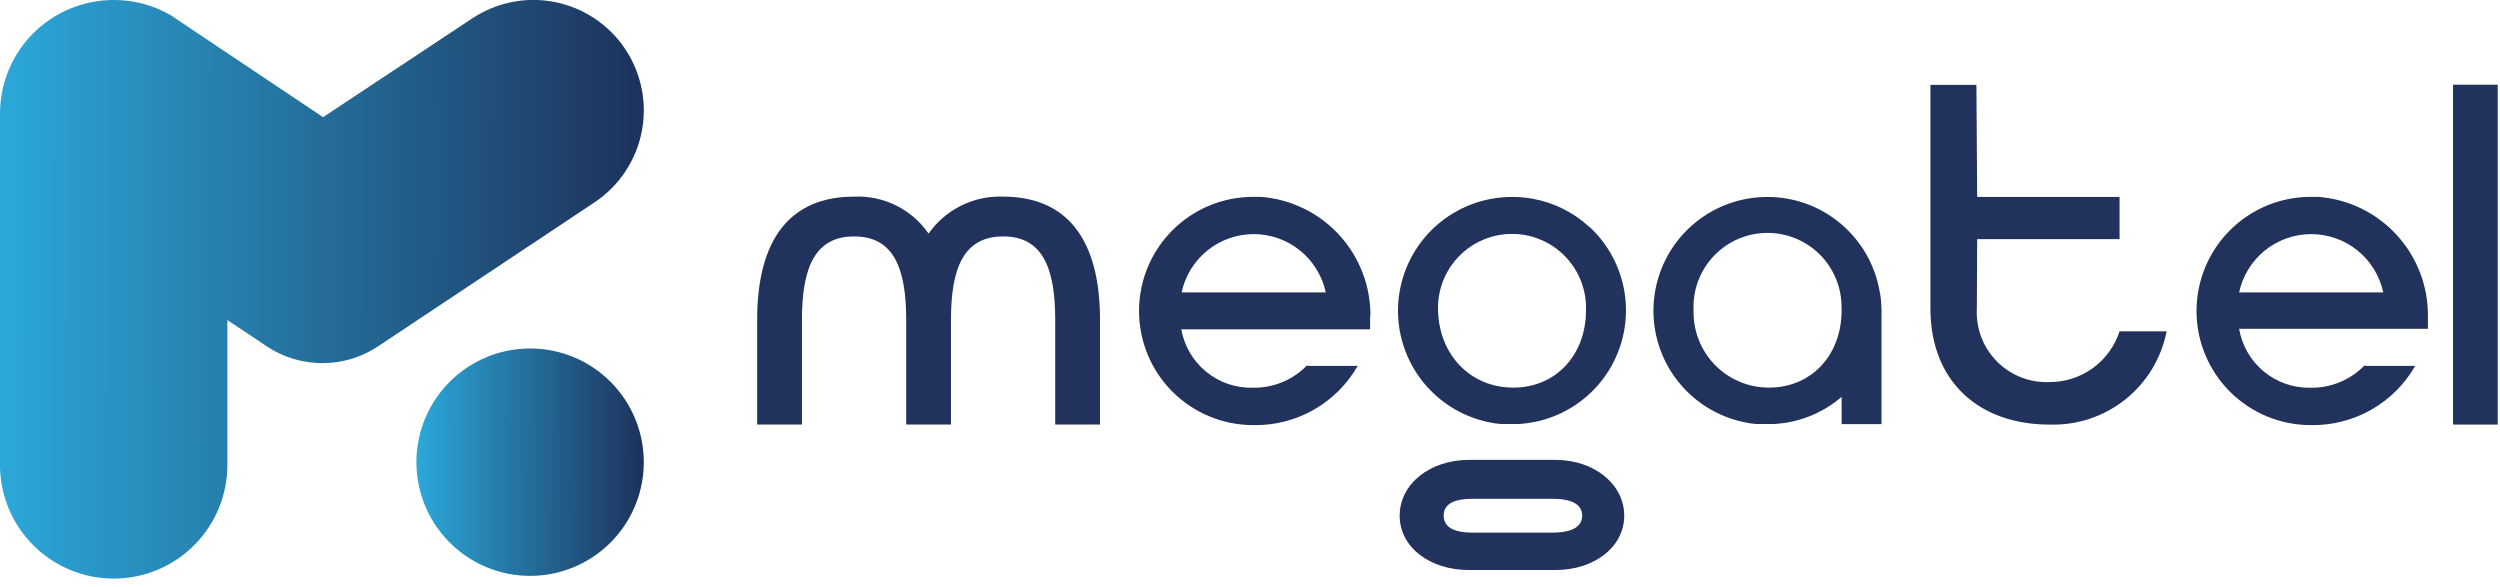 <svg width="230" height="54" viewBox="0 0 230 54" fill="none" xmlns="http://www.w3.org/2000/svg">
<path d="M142.86 49H135.47C133.47 49 132.82 48.32 132.82 47.44C132.82 46.56 133.45 45.89 135.47 45.89H142.86C144.86 45.89 145.56 46.56 145.56 47.44C145.56 48.32 144.84 49 142.86 49ZM143.12 42.31H135.12C131.59 42.31 128.77 44.5 128.77 47.44C128.77 50.38 131.59 52.44 135.12 52.44H143.12C146.65 52.44 149.43 50.34 149.43 47.44C149.43 44.54 146.65 42.31 143.12 42.31Z" fill="#21325D"/>
<path d="M87.49 29.4V39.06H83.37V29.4C83.37 24.56 82.15 21.75 78.58 21.75C75.01 21.75 73.78 24.56 73.78 29.4V39.06H69.66V29.4C69.66 22.04 72.66 18.09 78.58 18.09C79.916 18.03 81.246 18.311 82.444 18.906C83.642 19.501 84.67 20.39 85.43 21.49C86.198 20.395 87.229 19.51 88.427 18.916C89.625 18.322 90.954 18.038 92.29 18.09C98.17 18.09 101.2 22.04 101.2 29.4V39.06H97.08V29.4C97.08 24.56 95.86 21.75 92.29 21.75C88.72 21.75 87.49 24.56 87.49 29.4Z" fill="#21325D"/>
<path d="M195 30.48C194.56 31.84 193.699 33.025 192.541 33.865C191.384 34.704 189.99 35.154 188.56 35.15C187.664 35.189 186.77 35.04 185.936 34.713C185.101 34.385 184.344 33.886 183.714 33.249C183.083 32.611 182.594 31.848 182.276 31.01C181.959 30.171 181.82 29.275 181.87 28.38L181.9 22H195V18.12H181.9L181.83 7.81H177.6V28.38C177.6 35.19 182.17 39.06 188.52 39.06C191.049 39.152 193.527 38.338 195.509 36.765C197.491 35.192 198.846 32.964 199.33 30.48H195Z" fill="#21325D"/>
<path d="M225.68 7.79V39.06H229.79V7.79H225.68Z" fill="#21325D"/>
<path d="M108.71 26.9C109.035 25.383 109.87 24.022 111.077 23.046C112.283 22.071 113.788 21.538 115.34 21.538C116.892 21.538 118.397 22.071 119.603 23.046C120.81 24.022 121.645 25.383 121.97 26.9H108.71ZM126.08 29.11C126.108 26.338 125.082 23.66 123.208 21.617C121.334 19.574 118.754 18.32 115.99 18.11C115.76 18.11 115.53 18.11 115.29 18.11C113.911 18.11 112.546 18.382 111.272 18.909C109.998 19.437 108.84 20.21 107.865 21.185C106.89 22.16 106.117 23.318 105.589 24.592C105.062 25.866 104.79 27.231 104.79 28.61C104.79 29.989 105.062 31.354 105.589 32.628C106.117 33.902 106.89 35.06 107.865 36.035C108.84 37.01 109.998 37.783 111.272 38.311C112.546 38.838 113.911 39.11 115.29 39.11C117.235 39.151 119.156 38.666 120.849 37.706C122.542 36.747 123.945 35.349 124.91 33.66H120.26V33.6C119.615 34.271 118.837 34.802 117.977 35.158C117.116 35.514 116.191 35.688 115.26 35.67C113.702 35.711 112.181 35.191 110.974 34.206C109.766 33.22 108.952 31.834 108.68 30.3H126.05V29.11H126.08Z" fill="#21325D"/>
<path d="M206 26.9C206.325 25.383 207.16 24.022 208.367 23.046C209.573 22.071 211.078 21.538 212.63 21.538C214.182 21.538 215.687 22.071 216.893 23.046C218.1 24.022 218.935 25.383 219.26 26.9H206ZM223.37 29.11C223.398 26.338 222.372 23.66 220.498 21.617C218.624 19.574 216.044 18.32 213.28 18.11C213.05 18.11 212.81 18.11 212.58 18.11C211.201 18.11 209.836 18.382 208.562 18.909C207.288 19.437 206.13 20.21 205.155 21.185C204.18 22.16 203.407 23.318 202.879 24.592C202.352 25.866 202.08 27.231 202.08 28.61C202.08 29.989 202.352 31.354 202.879 32.628C203.407 33.902 204.18 35.06 205.155 36.035C206.13 37.01 207.288 37.783 208.562 38.311C209.836 38.838 211.201 39.11 212.58 39.11C214.525 39.149 216.445 38.664 218.138 37.705C219.831 36.746 221.234 35.349 222.2 33.66H217.55V33.6C216.905 34.271 216.127 34.802 215.267 35.158C214.406 35.514 213.481 35.688 212.55 35.67C210.99 35.702 209.47 35.172 208.268 34.177C207.066 33.182 206.261 31.788 206 30.25H223.37V29.11Z" fill="#21325D"/>
<path d="M139.23 35.66C135.28 35.66 132.42 32.66 132.3 28.59C132.265 27.674 132.415 26.761 132.741 25.905C133.067 25.049 133.563 24.267 134.198 23.607C134.834 22.947 135.596 22.422 136.439 22.063C137.282 21.704 138.189 21.519 139.105 21.519C140.021 21.519 140.928 21.704 141.771 22.063C142.614 22.422 143.376 22.947 144.012 23.607C144.647 24.267 145.143 25.049 145.469 25.905C145.795 26.761 145.945 27.674 145.91 28.59C145.91 32.59 143.18 35.66 139.23 35.66V35.66ZM146.23 20.89C144.767 19.534 142.944 18.627 140.98 18.28C140.373 18.171 139.757 18.117 139.14 18.12C136.54 18.107 134.028 19.061 132.093 20.797C130.158 22.534 128.938 24.928 128.671 27.515C128.404 30.101 129.109 32.694 130.648 34.789C132.188 36.885 134.452 38.332 137 38.85C137.356 38.929 137.717 38.983 138.08 39.01H138.66H139.66C141.719 38.904 143.701 38.192 145.357 36.964C147.013 35.736 148.269 34.046 148.969 32.106C149.668 30.167 149.78 28.064 149.289 26.062C148.798 24.059 147.727 22.246 146.21 20.85L146.23 20.89Z" fill="#21325D"/>
<path d="M169.42 28.84C169.31 32.75 166.61 35.66 162.74 35.66C161.818 35.661 160.904 35.479 160.054 35.122C159.203 34.766 158.432 34.243 157.786 33.584C157.141 32.925 156.633 32.144 156.294 31.287C155.954 30.429 155.79 29.512 155.81 28.59C155.762 27.678 155.899 26.765 156.211 25.907C156.524 25.048 157.006 24.261 157.629 23.593C158.252 22.925 159.003 22.389 159.837 22.016C160.671 21.644 161.572 21.444 162.486 21.427C163.399 21.41 164.307 21.578 165.154 21.919C166.001 22.26 166.772 22.768 167.419 23.413C168.066 24.058 168.576 24.827 168.92 25.673C169.264 26.52 169.434 27.427 169.42 28.34C169.433 28.506 169.433 28.674 169.42 28.84V28.84ZM172.95 26.94C172.605 24.794 171.602 22.808 170.079 21.256C168.556 19.705 166.589 18.665 164.45 18.28C163.843 18.171 163.227 18.117 162.61 18.12C160.013 18.114 157.506 19.074 155.576 20.813C153.647 22.552 152.433 24.946 152.17 27.53C151.907 30.114 152.614 32.703 154.153 34.795C155.693 36.887 157.955 38.332 160.5 38.85C160.856 38.928 161.217 38.982 161.58 39.01H162.16H163.16C165.47 38.899 167.677 38.019 169.43 36.51V39.02H173.1V28.59C173.099 28.037 173.052 27.485 172.96 26.94H172.95Z" fill="#21325D"/>
<path d="M54.69 18.62L34.92 31.77C33.39 32.825 31.579 33.395 29.721 33.408C27.863 33.42 26.044 32.874 24.5 31.84L23.39 31.09L20.92 29.45V42.77C20.92 45.544 19.818 48.205 17.856 50.166C15.895 52.128 13.234 53.23 10.46 53.23C7.686 53.23 5.025 52.128 3.064 50.166C1.102 48.205 7.65807e-05 45.544 7.65807e-05 42.77V10.49C-0.005 9.114 0.262 7.75 0.785 6.476C1.308 5.203 2.078 4.046 3.05 3.071C4.022 2.097 5.177 1.323 6.449 0.796C7.72 0.269 9.084 -0.001 10.46 4.27491e-05C12.335 -0.009 14.178 0.492 15.79 1.45L16.72 2.08L29.72 10.78L43.45 1.69C45.695 0.2 48.44 -0.338 51.082 0.195C53.723 0.729 56.045 2.29 57.535 4.535C59.026 6.78 59.563 9.525 59.03 12.167C58.496 14.808 56.935 17.13 54.69 18.62Z" fill="url(#paint0_linear)"/>
<path d="M59.23 42.52C59.23 44.589 58.617 46.611 57.467 48.331C56.318 50.051 54.684 51.392 52.773 52.184C50.862 52.975 48.758 53.183 46.729 52.779C44.7 52.376 42.837 51.379 41.374 49.916C39.911 48.453 38.915 46.59 38.511 44.561C38.107 42.532 38.315 40.428 39.106 38.517C39.898 36.606 41.239 34.972 42.959 33.823C44.679 32.673 46.701 32.06 48.77 32.06C51.544 32.06 54.205 33.162 56.166 35.124C58.128 37.085 59.23 39.746 59.23 42.52V42.52Z" fill="url(#paint1_linear)"/>
<defs>
<linearGradient id="paint0_linear" x1="0.638" y1="28.989" x2="59.233" y2="29.092" gradientUnits="userSpaceOnUse">
<stop stop-color="#2BA7D8"/>
<stop offset="1" stop-color="#1D325B"/>
</linearGradient>
<linearGradient id="paint1_linear" x1="38.535" y1="43.454" x2="59.231" y2="43.487" gradientUnits="userSpaceOnUse">
<stop stop-color="#2BA7D8"/>
<stop offset="1" stop-color="#1D325B"/>
</linearGradient>
</defs>
</svg>
